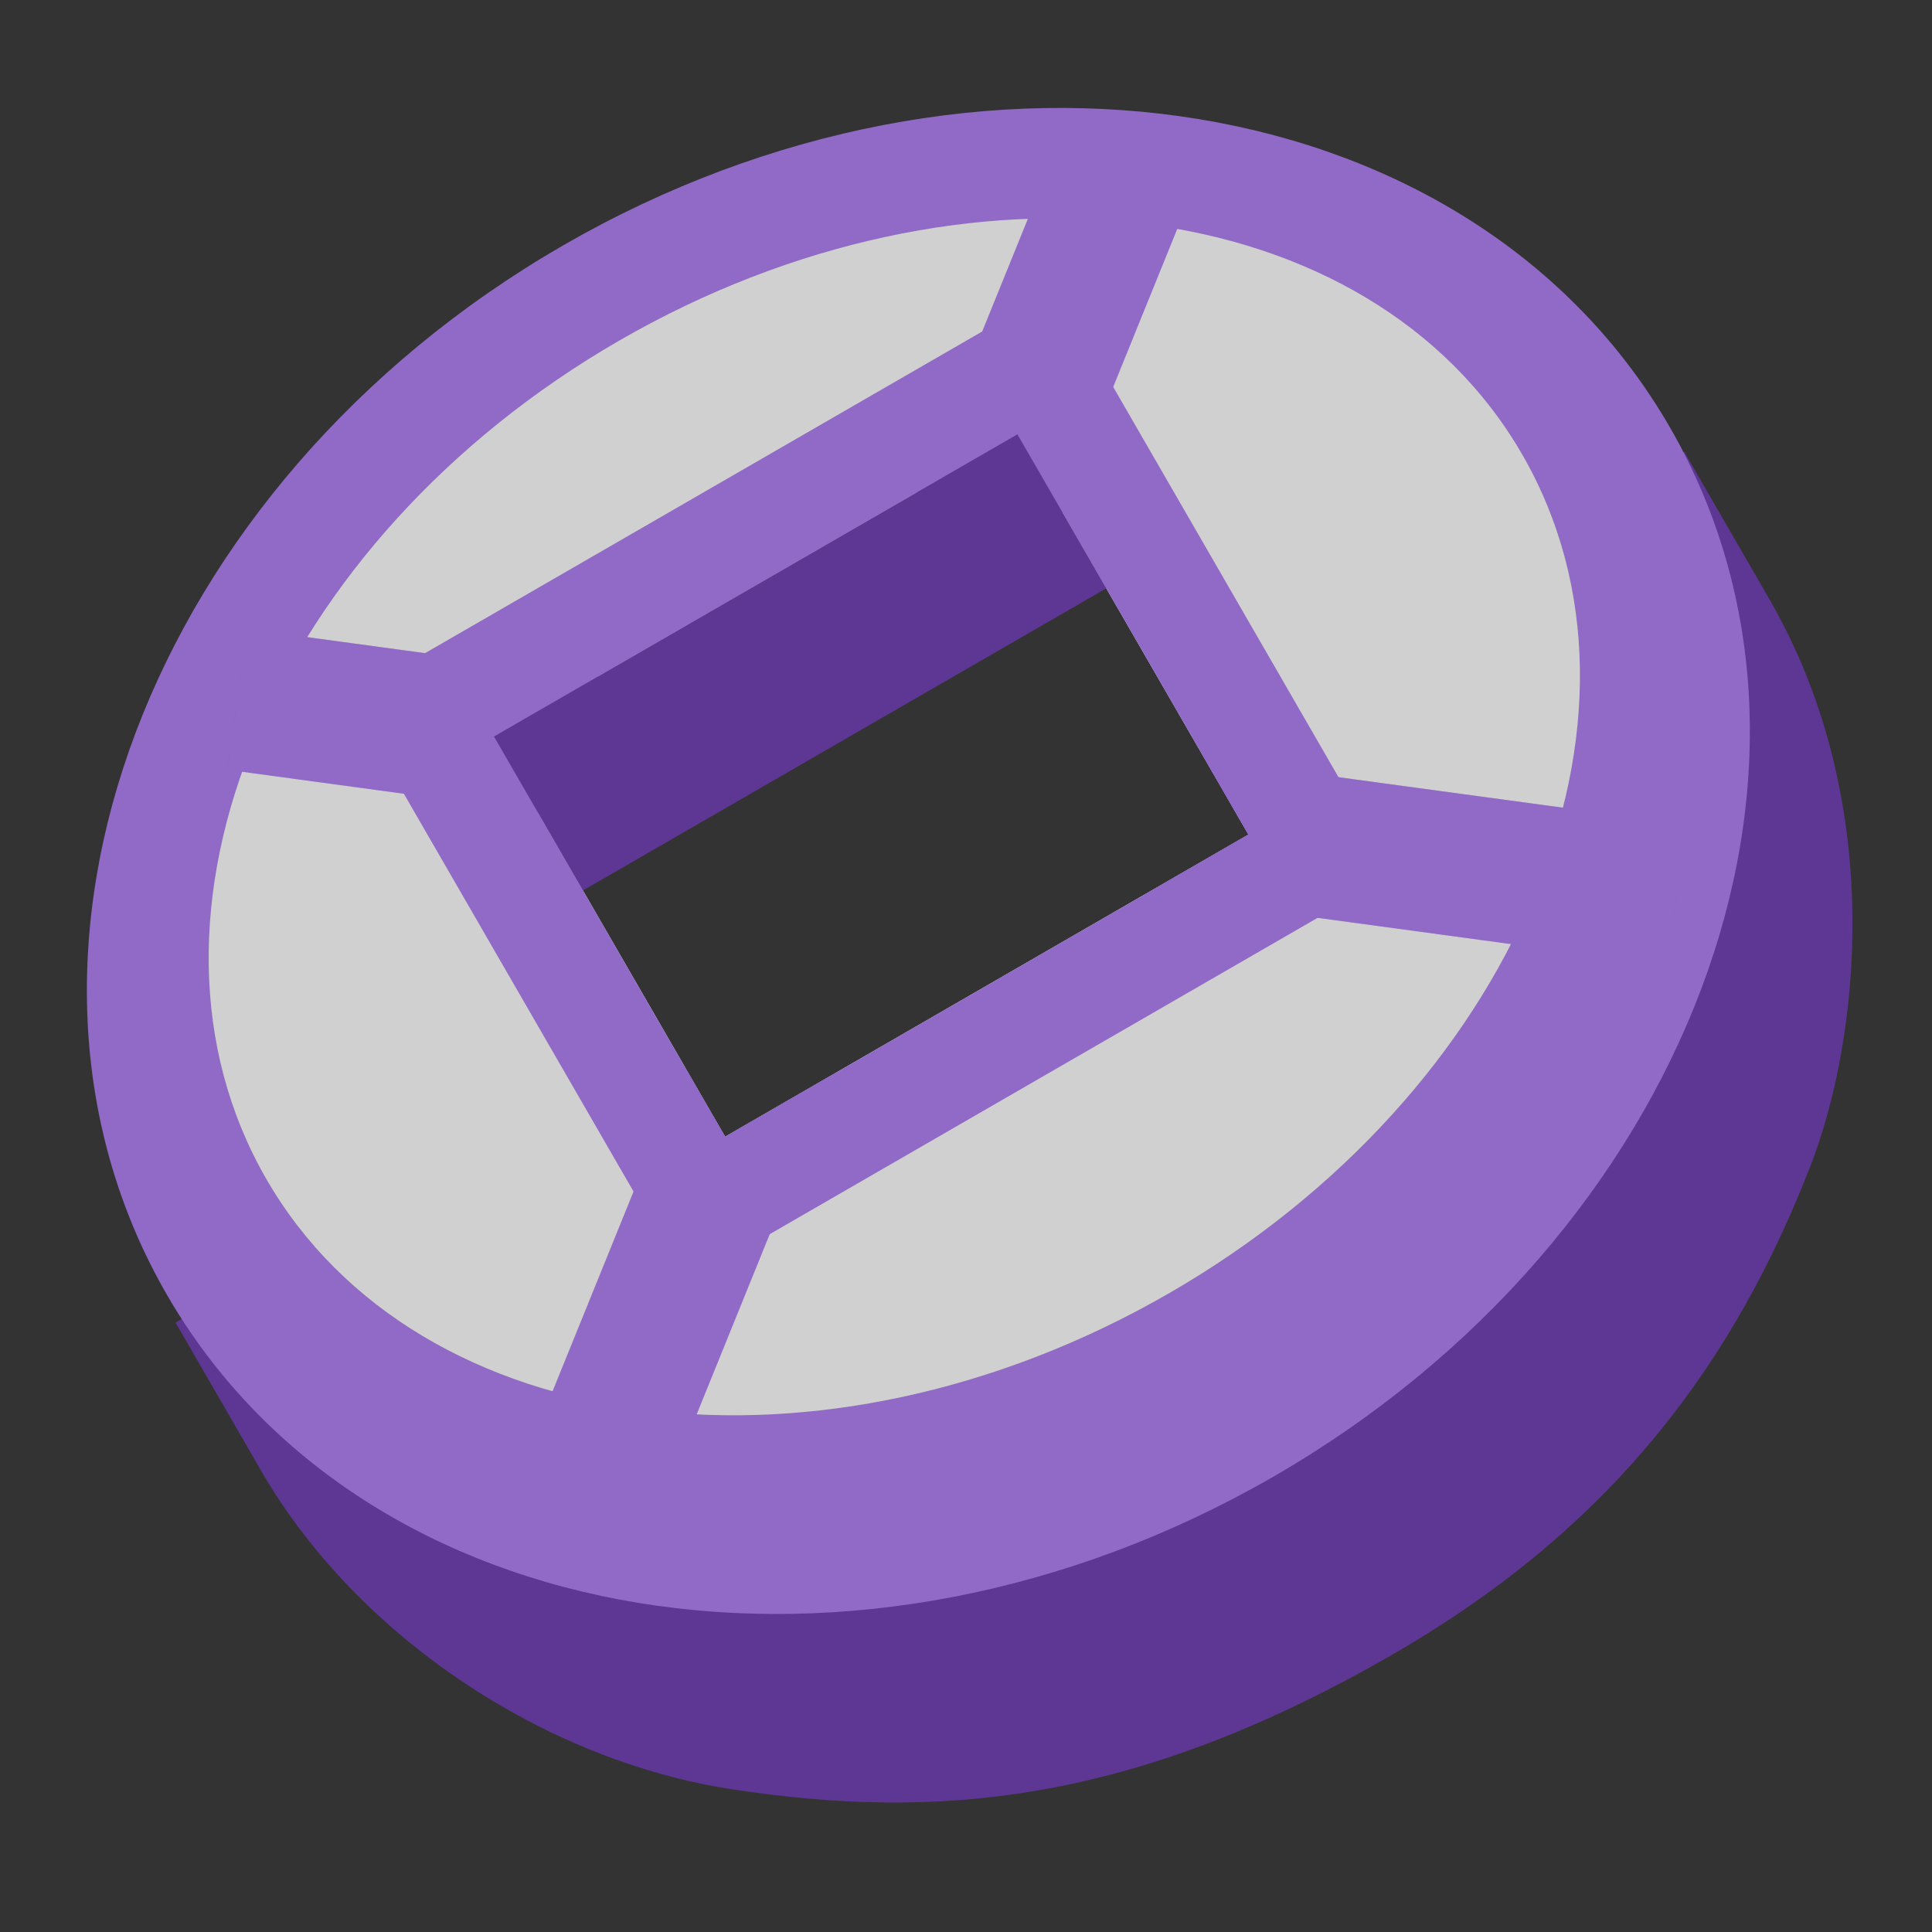 <svg fill="none" viewBox="0 0 50 50" id="enchanted_token" xmlns="http://www.w3.org/2000/svg"><rect x="0" y="0" width="50" height="50" fill="#333333" stroke="none"/><g clip-path="url(#ajqa)"><path d="M18.955 46.307c-4.858-.74-9.717-3.951-12.201-8.253l-2.208-3.825L15 28.193S19.5 35 28.5 30.5 33 17.801 33 17.801l10.586-6.112 2.208 3.825c3.036 5.258 2.333 11.4 1.047 14.693-1.93 4.938-4.979 9.248-10.785 12.6-6.772 3.91-11.86 4.298-17.101 3.5Z" fill="#7445B8"/><path d="M18.955 46.307c-4.858-.74-9.717-3.951-12.201-8.253l-2.208-3.825L15 28.193S19.5 35 28.5 30.5 33 17.801 33 17.801l10.586-6.112 2.208 3.825c3.036 5.258 2.333 11.4 1.047 14.693-1.93 4.938-4.979 9.248-10.785 12.6-6.772 3.91-11.86 4.298-17.101 3.5Z" fill="#000" fill-opacity=".2"/><path fill-rule="evenodd" clip-rule="evenodd" d="M4.317 33.503c5.077 8.799 17.901 10.907 28.643 4.71 10.742-6.198 15.335-18.354 10.258-27.152C38.14 2.262 25.317.154 14.575 6.35 3.833 12.55-.76 24.705 4.317 33.503ZM32.31 21.6l-3.701-6.411-13.545 7.82 3.701 6.41 13.545-7.82Z" fill="#7445B8"/><path fill-rule="evenodd" clip-rule="evenodd" d="M4.317 33.503c5.077 8.799 17.901 10.907 28.643 4.71 10.742-6.198 15.335-18.354 10.258-27.152C38.14 2.262 25.317.154 14.575 6.35 3.833 12.55-.76 24.705 4.317 33.503ZM32.31 21.6l-3.701-6.411-13.545 7.82 3.701 6.41 13.545-7.82Z" fill="#fff" fill-opacity=".2"/><path fill-rule="evenodd" clip-rule="evenodd" d="M6.894 30.515c3.928 6.808 14.389 8.13 23.364 2.952 8.975-5.178 13.066-14.895 9.138-21.703-3.929-6.808-14.39-8.13-23.365-2.952C7.056 13.99 2.965 23.707 6.894 30.515Zm25.416-8.916-3.701-6.411-13.545 7.82 3.702 6.41 13.544-7.82Z" fill="#898989"/><path fill-rule="evenodd" clip-rule="evenodd" d="M6.894 30.515c3.928 6.808 14.389 8.13 23.364 2.952 8.975-5.178 13.066-14.895 9.138-21.703-3.929-6.808-14.39-8.13-23.365-2.952C7.056 13.99 2.965 23.707 6.894 30.515Zm25.416-8.916-3.701-6.411-13.545 7.82 3.702 6.41 13.544-7.82Z" fill="#fff" fill-opacity=".6"/><path fill-rule="evenodd" clip-rule="evenodd" d="m27.435 3.609-5.966 14.716-15.081-2.048-.495 3.646 11.75 1.596 8.489-4.901 4.713-11.627-3.41-1.382Zm3.746 16.035 12.467 1.693-.495 3.646-13.524-1.836 2.681-1.548-1.129-1.955Zm-9.574 8.134-4.562 11.253-3.41-1.382 4.077-10.056 1.054 1.826 2.841-1.64Z" fill="#7445B8"/><path fill-rule="evenodd" clip-rule="evenodd" d="m27.435 3.609-5.966 14.716-15.081-2.048-.495 3.646 11.75 1.596 8.489-4.901 4.713-11.627-3.41-1.382Zm3.746 16.035 12.467 1.693-.495 3.646-13.524-1.836 2.681-1.548-1.129-1.955Zm-9.574 8.134-4.562 11.253-3.41-1.382 4.077-10.056 1.054 1.826 2.841-1.64Z" fill="#fff" fill-opacity=".2"/><path stroke="#7445B8" stroke-width="2.76" d="m26.835 9.356 7.36 12.748-15.935 9.2-7.36-12.748z"/><path stroke="#fff" stroke-opacity=".2" stroke-width="2.76" d="m26.835 9.356 7.36 12.748-15.935 9.2-7.36-12.748z"/><path d="m26.33 11.241 2.3 3.984-13.545 7.82-2.3-3.984 13.545-7.82Z" fill="#7445B8"/><path d="m26.33 11.241 2.3 3.984-13.545 7.82-2.3-3.984 13.545-7.82Z" fill="#000" fill-opacity=".2"/></g><defs><clipPath id="ajqa"><path fill="#fff" transform="matrix(-1 0 0 1 50 0)" d="M0 0h50v50H0z"/></clipPath></defs></svg>